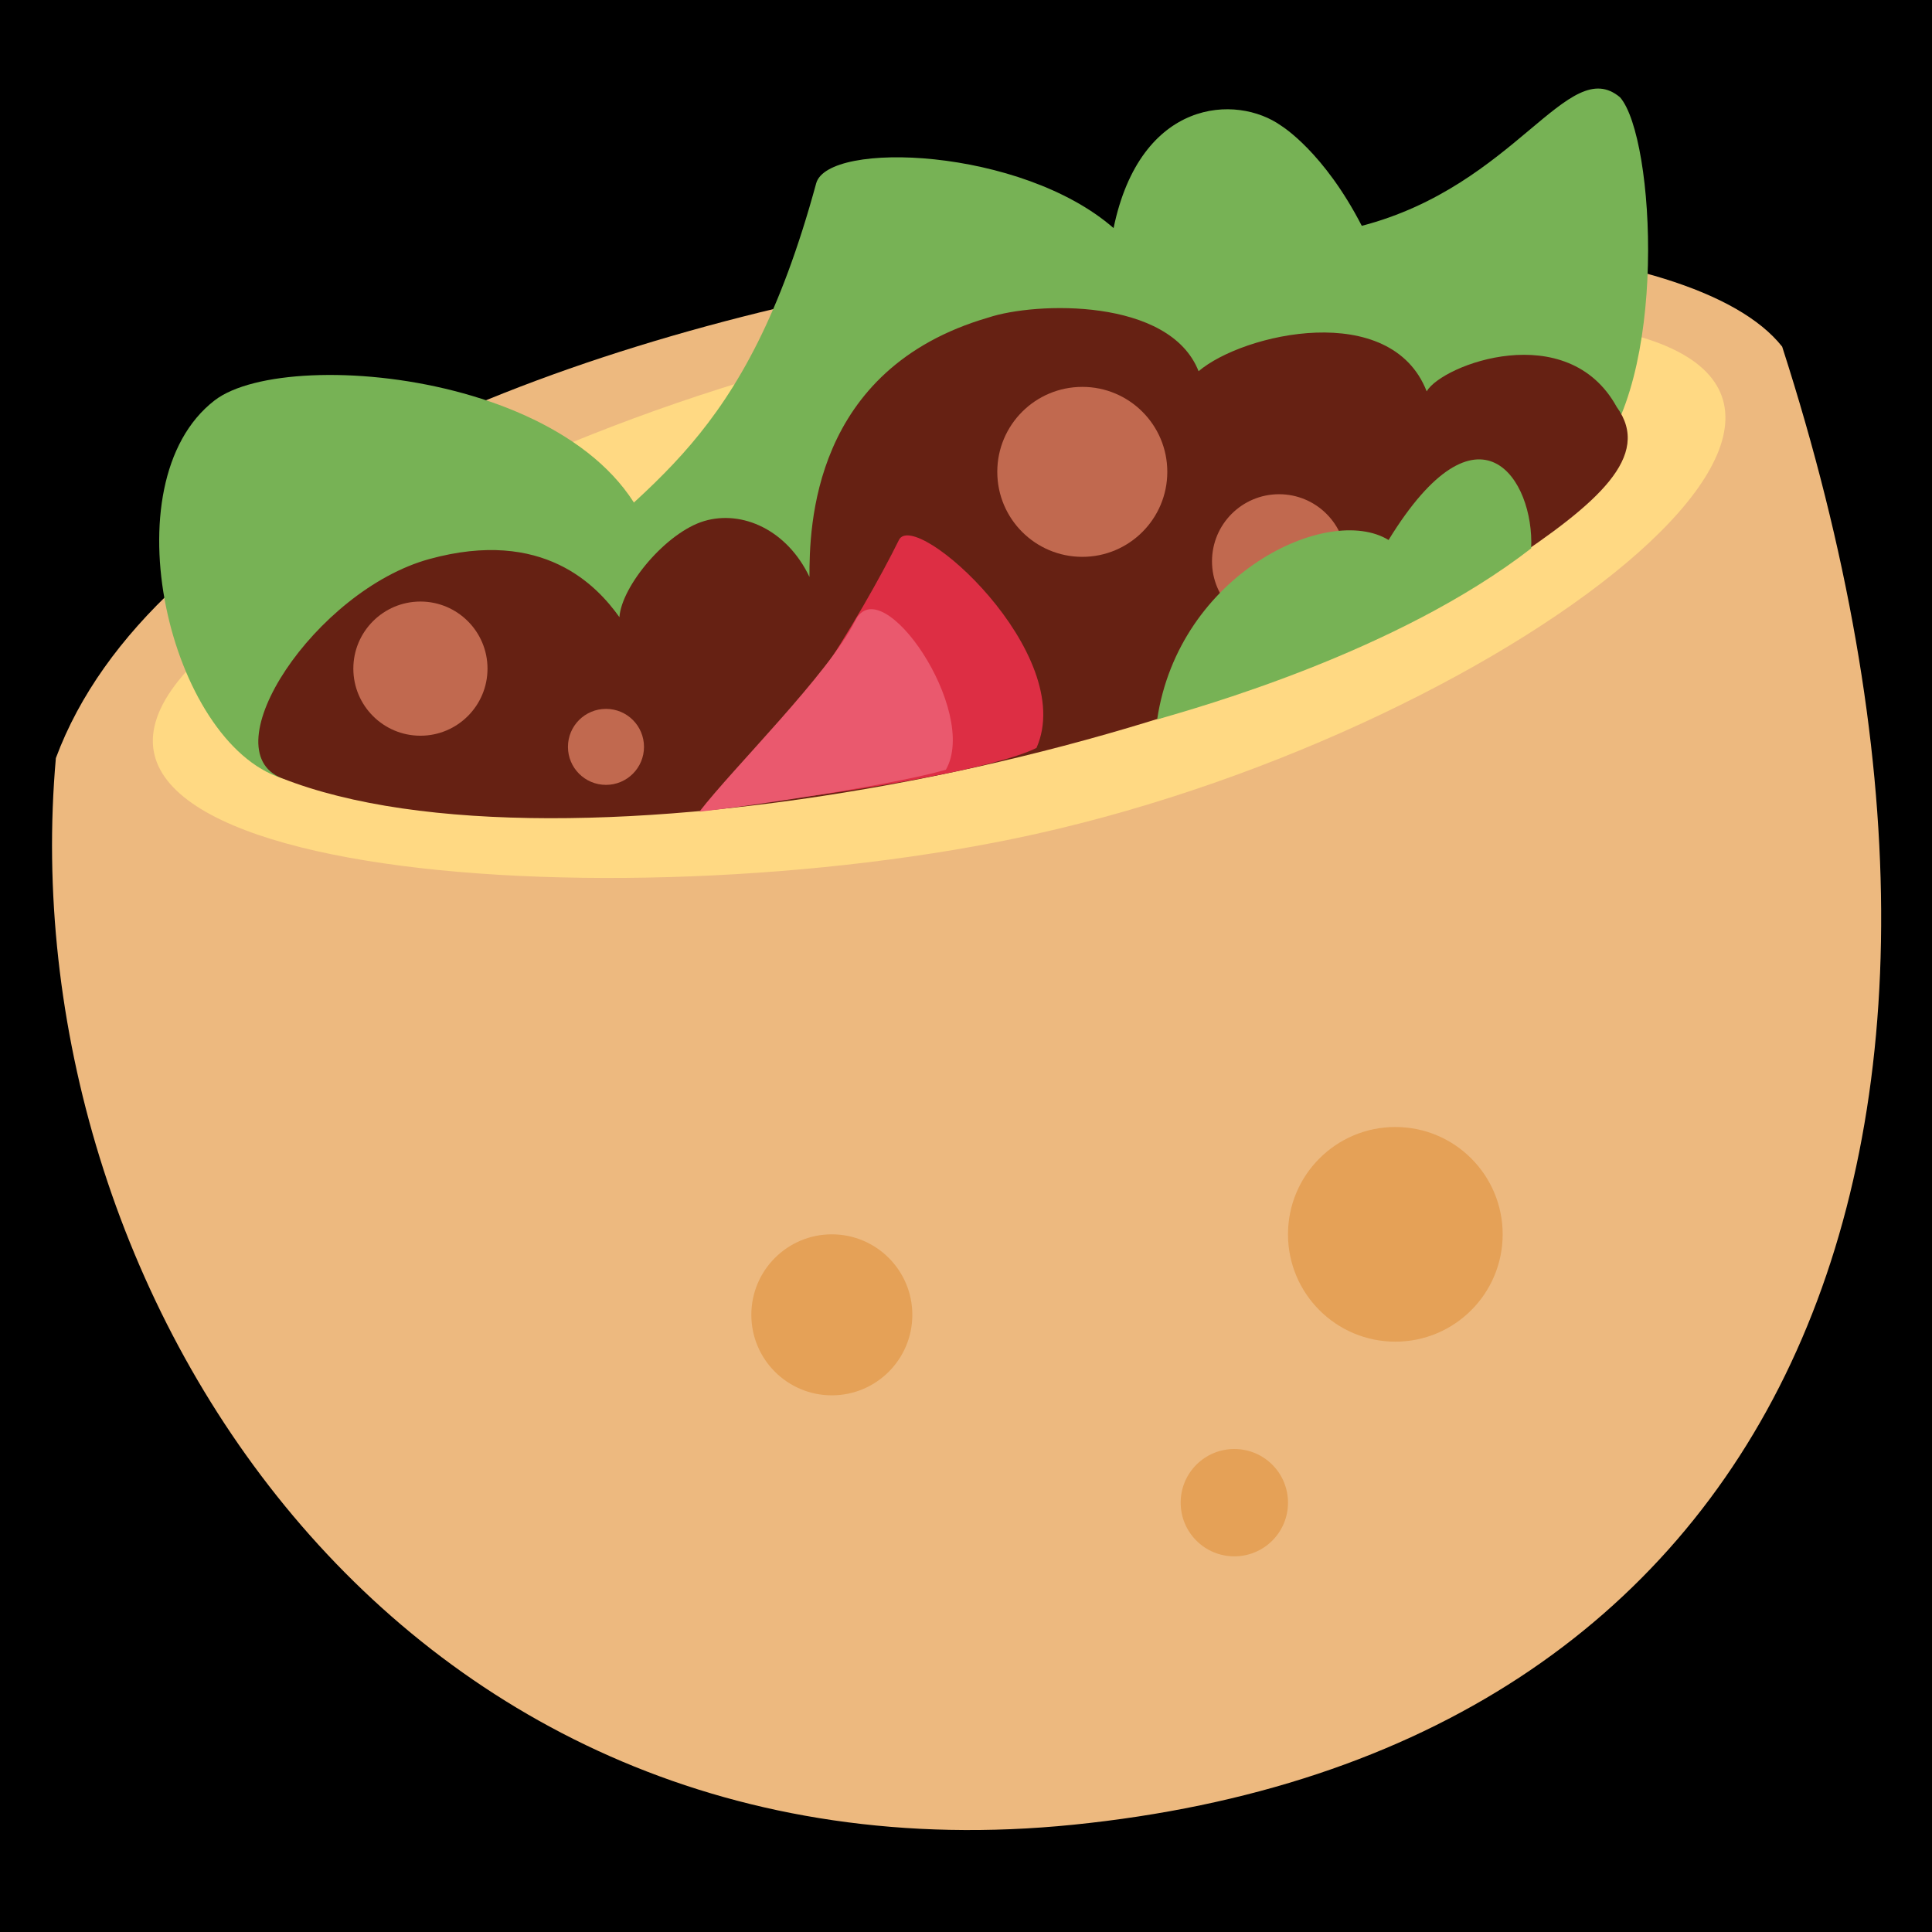 <?xml version="1.0" encoding="UTF-8" standalone="no"?><svg xmlns:dc="http://purl.org/dc/elements/1.1/" xmlns:cc="http://creativecommons.org/ns#" xmlns:rdf="http://www.w3.org/1999/02/22-rdf-syntax-ns#" xmlns:svg="http://www.w3.org/2000/svg" xmlns="http://www.w3.org/2000/svg" viewBox="0 0 45 45" style="enable-background:new 0 0 45 45;" xml:space="preserve" version="1.1" id="svg2"><rect width="100%" height="100%" fill="black"/><defs id="defs6"><clipPath id="clipPath16" clipPathUnits="userSpaceOnUse"><path id="path18" d="M 0,36 36,36 36,0 0,0 0,36 Z"/></clipPath></defs><g transform="matrix(1.25,0,0,-1.25,0,45)" id="g10"><g id="g12"><g clip-path="url(#clipPath16)" id="g14"><g transform="translate(33.208,29.541)" id="g20"><path id="path22" style="fill:#edb97f;fill-opacity:1;fill-rule:nonzero;stroke:none" d="m 0,0 c -3.333,4.208 -28.667,1.75 -32.167,-7.667 -0.875,-9.875 6.344,-21.152 18.959,-19.875 C -0.041,-26.209 4.875,-15.126 0,0"/></g><g transform="translate(4,24)" id="g24"><path id="path26" style="fill:#ffd983;fill-opacity:1;fill-rule:nonzero;stroke:none" d="M 0,0 C 2.736,2.348 13,8 25,6 33,5.25 24.292,-1.542 15.292,-3.542 7.422,-5.29 -5,-4.292 0,0"/></g><g transform="translate(29.656,27.375)" id="g28"><path id="path30" style="fill:#77b255;fill-opacity:1;fill-rule:nonzero;stroke:none" d="m 0,0 c 1.437,1.5 1.187,6.062 0.531,6.812 -0.968,0.813 -1.937,-1.645 -4.812,-2.395 -0.708,1.375 -1.482,1.851 -1.5,1.864 -0.833,0.594 -2.625,0.511 -3.125,-1.906 -1.719,1.5 -5.323,1.636 -5.542,0.833 -1.333,-4.896 -3.167,-5.541 -5.167,-7.583 -3.009,-3.072 2.709,-3.687 8.521,-1.875 C -5.281,-2.438 0,0 0,0"/></g><g transform="translate(12.25,25.458)" id="g32"><path id="path34" style="fill:#77b255;fill-opacity:1;fill-rule:nonzero;stroke:none" d="m 0,0 c -0.5,3.5 -6.848,4.161 -8.25,3.082 -2,-1.54 -0.833,-6.374 1.25,-7.04 C -3.361,-5.122 0,0 0,0"/></g><g transform="translate(5.25,21.5)" id="g36"><path id="path38" style="fill:#662113;fill-opacity:1;fill-rule:nonzero;stroke:none" d="M 0,0 C -1.336,0.528 0.625,3.499 2.75,4.083 4.875,4.667 5.876,3.583 6.292,3 6.333,3.583 7.167,4.583 7.875,4.792 8.583,5 9.417,4.625 9.833,3.75 c 0,0.917 0.042,3.875 3.334,4.833 0.875,0.292 3.375,0.375 3.917,-1 0.833,0.709 3.584,1.333 4.25,-0.375 0.291,0.5 2.625,1.375 3.541,-0.291 C 25.542,6 24.513,5.115 22.834,4 17.375,0.375 5.167,-2.042 0,0"/></g><g transform="translate(9.084,23.541)" id="g40"><path id="path42" style="fill:#c1694f;fill-opacity:1;fill-rule:nonzero;stroke:none" d="m 0,0 c 0,-0.69 -0.56,-1.25 -1.25,-1.25 -0.69,0 -1.25,0.56 -1.25,1.25 0,0.69 0.56,1.25 1.25,1.25 C -0.56,1.25 0,0.69 0,0"/></g><g transform="translate(25.084,25.541)" id="g44"><path id="path46" style="fill:#c1694f;fill-opacity:1;fill-rule:nonzero;stroke:none" d="m 0,0 c 0,-0.69 -0.561,-1.25 -1.25,-1.25 -0.691,0 -1.25,0.56 -1.25,1.25 0,0.69 0.559,1.25 1.25,1.25 C -0.561,1.25 0,0.69 0,0"/></g><g transform="translate(21.751,27.208)" id="g48"><path id="path50" style="fill:#c1694f;fill-opacity:1;fill-rule:nonzero;stroke:none" d="m 0,0 c 0,-0.875 -0.71,-1.584 -1.583,-1.584 -0.876,0 -1.585,0.709 -1.585,1.584 0,0.875 0.709,1.583 1.585,1.583 C -0.71,1.583 0,0.875 0,0"/></g><g transform="translate(12,22.083)" id="g52"><path id="path54" style="fill:#c1694f;fill-opacity:1;fill-rule:nonzero;stroke:none" d="m 0,0 c 0,-0.391 -0.317,-0.708 -0.708,-0.708 -0.392,0 -0.709,0.317 -0.709,0.708 0,0.392 0.317,0.708 0.709,0.708 C -0.317,0.708 0,0.392 0,0"/></g><g transform="translate(16.75,25.938)" id="g56"><path id="path58" style="fill:#dd2e44;fill-opacity:1;fill-rule:nonzero;stroke:none" d="M 0,0 C 0.297,0.604 3.341,-2.123 2.563,-3.875 1.812,-4.25 -0.812,-4.719 -3.563,-5 -2.333,-4.125 -0.667,-1.354 0,0"/></g><g transform="translate(15.938,24.438)" id="g60"><path id="path62" style="fill:#ea596e;fill-opacity:1;fill-rule:nonzero;stroke:none" d="M 0,0 C 0.487,0.975 2.313,-1.687 1.687,-2.781 0.719,-3.063 -2.031,-3.469 -2.906,-3.563 -2.281,-2.75 -0.5,-1 0,0"/></g><g transform="translate(21.562,22.594)" id="g64"><path id="path66" style="fill:#77b255;fill-opacity:1;fill-rule:nonzero;stroke:none" d="M 0,0 C 0.75,0.219 4.469,1.25 6.969,3.188 7.031,4.469 6,6.094 4.312,3.344 3.188,4.031 0.406,2.719 0,0"/></g><g transform="translate(28,13)" id="g68"><path id="path70" style="fill:#e5a157;fill-opacity:1;fill-rule:nonzero;stroke:none" d="m 0,0 c 0,-1.104 -0.895,-2 -2,-2 -1.104,0 -2,0.896 -2,2 0,1.105 0.896,2 2,2 1.105,0 2,-0.895 2,-2"/></g><g transform="translate(24,8)" id="g72"><path id="path74" style="fill:#e5a157;fill-opacity:1;fill-rule:nonzero;stroke:none" d="m 0,0 c 0,-0.553 -0.447,-1 -1,-1 -0.553,0 -1,0.447 -1,1 0,0.553 0.447,1 1,1 0.553,0 1,-0.447 1,-1"/></g><g transform="translate(17,11.5)" id="g76"><path id="path78" style="fill:#e5a157;fill-opacity:1;fill-rule:nonzero;stroke:none" d="M 0,0 C 0,-0.828 -0.671,-1.5 -1.5,-1.5 -2.329,-1.5 -3,-0.828 -3,0 -3,0.828 -2.329,1.5 -1.5,1.5 -0.671,1.5 0,0.828 0,0"/></g></g></g></g></svg>
